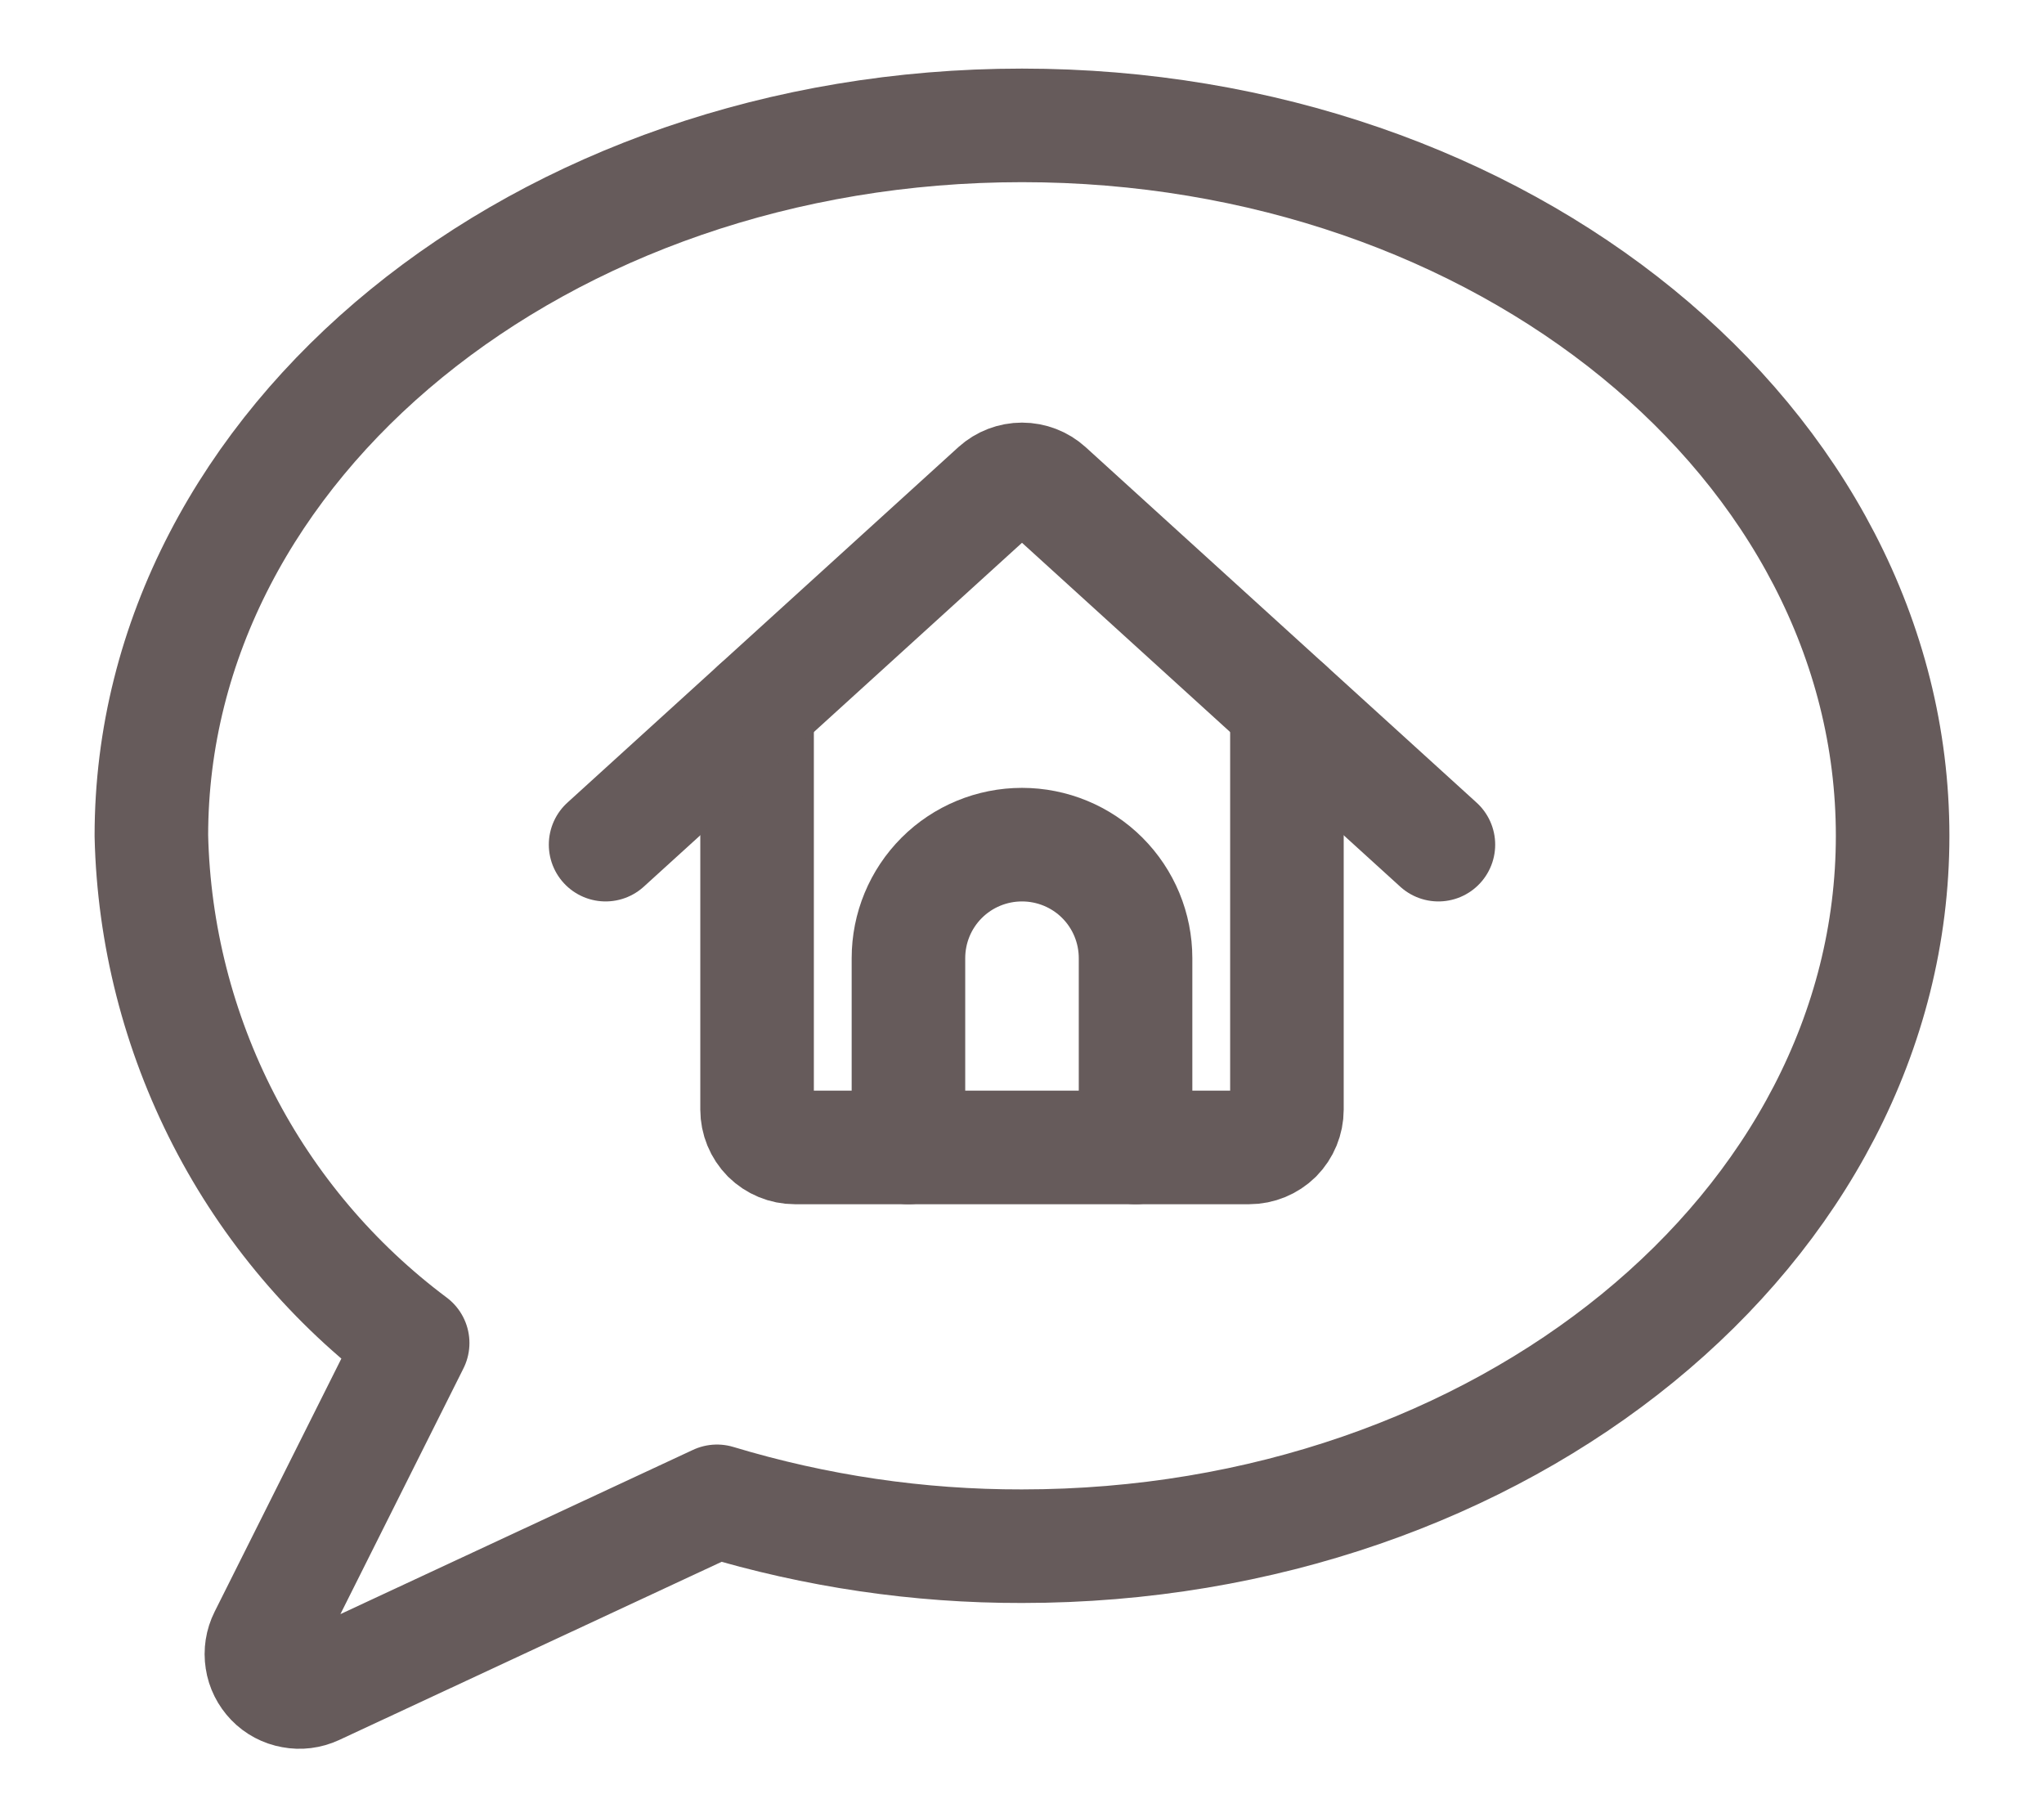 <svg width="18" height="16" viewBox="0 0 18 16" fill="none" xmlns="http://www.w3.org/2000/svg">
<path d="M16.667 7.359C16.667 10.812 13.235 13.614 9 13.614C8.09 13.616 7.185 13.482 6.314 13.219L2.776 14.867C2.713 14.896 2.643 14.905 2.575 14.892C2.507 14.88 2.444 14.847 2.396 14.797C2.348 14.747 2.316 14.684 2.306 14.616C2.295 14.547 2.306 14.477 2.337 14.415L3.634 11.825C2.937 11.304 2.367 10.631 1.969 9.857C1.571 9.083 1.353 8.229 1.333 7.359C1.333 3.904 4.766 1.104 9 1.104C13.235 1.104 16.667 3.904 16.667 7.359Z" stroke="#665B5B" stroke-linecap="round" stroke-linejoin="round"/>
<path d="M8 10.103V8.437C8 8.171 8.105 7.917 8.293 7.729C8.48 7.542 8.735 7.437 9 7.437C9.265 7.437 9.52 7.542 9.707 7.729C9.895 7.917 10 8.171 10 8.437V10.103" stroke="#665B5B" stroke-linecap="round" stroke-linejoin="round"/>
<path d="M6.667 6.225V9.77C6.667 9.858 6.702 9.943 6.764 10.006C6.827 10.068 6.911 10.103 7 10.103H11C11.088 10.103 11.173 10.068 11.236 10.006C11.298 9.943 11.333 9.858 11.333 9.77V6.225" stroke="#665B5B" stroke-linecap="round" stroke-linejoin="round"/>
<path d="M5.333 7.437L8.776 4.307C8.837 4.252 8.917 4.221 9 4.221C9.083 4.221 9.163 4.252 9.224 4.307L12.667 7.437" stroke="#665B5B" stroke-linecap="round" stroke-linejoin="round"/>
</svg>
